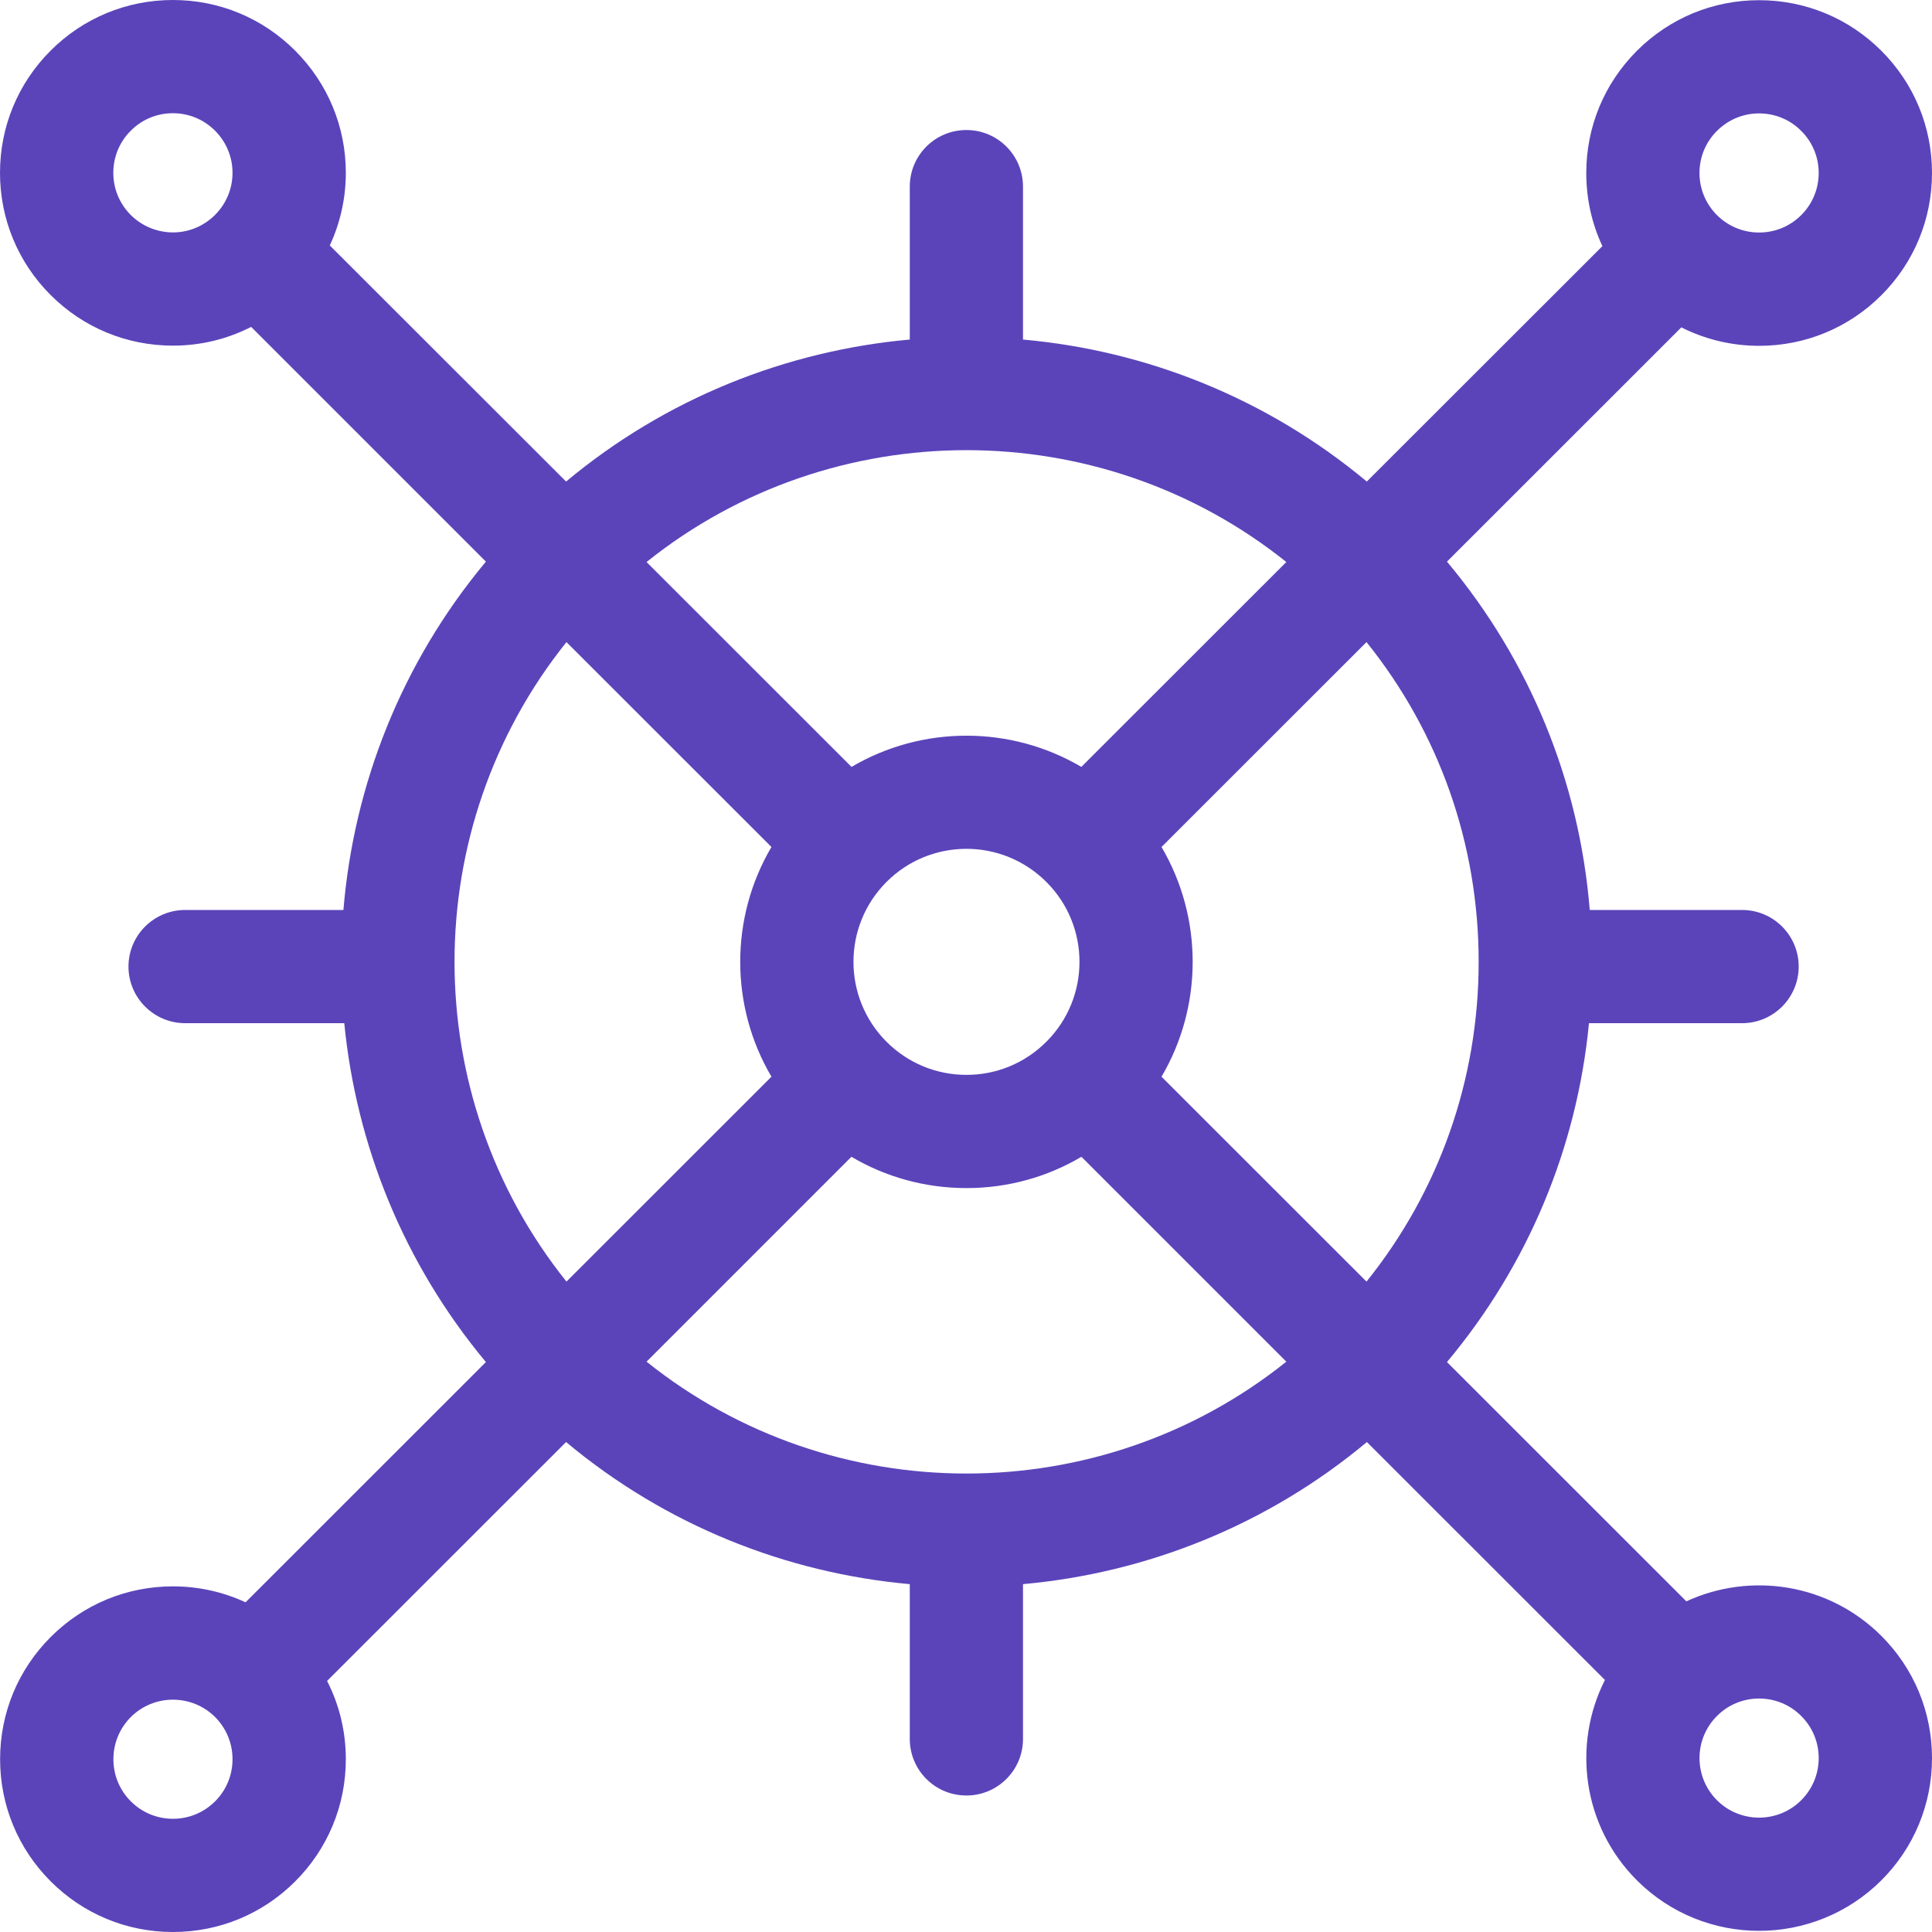 <svg width="20" height="20" viewBox="0 0 20 20" fill="none" xmlns="http://www.w3.org/2000/svg">
<path d="M17.457 16.577L14.979 14.1C15.815 13.101 16.324 11.887 16.449 10.592H18.034C18.357 10.592 18.62 10.329 18.62 10.006C18.62 9.682 18.357 9.42 18.034 9.42H16.457C16.349 8.088 15.836 6.838 14.979 5.814L17.405 3.389C17.652 3.513 17.926 3.58 18.21 3.58C18.688 3.58 19.138 3.394 19.476 3.056C19.814 2.718 20 2.269 20 1.791C20 1.313 19.814 0.864 19.476 0.526C19.138 0.188 18.688 0.002 18.21 0.002C17.732 0.002 17.283 0.188 16.945 0.526C16.607 0.864 16.421 1.313 16.421 1.791C16.421 2.057 16.478 2.314 16.588 2.548L14.149 4.985C13.112 4.12 11.865 3.629 10.59 3.515V1.932C10.59 1.608 10.328 1.346 10.004 1.346C9.68 1.346 9.418 1.608 9.418 1.932V3.515C8.143 3.63 6.897 4.12 5.86 4.985L3.414 2.541C3.522 2.308 3.58 2.053 3.58 1.789C3.58 1.311 3.393 0.862 3.055 0.524C2.717 0.186 2.268 0 1.79 0C1.312 0 0.862 0.186 0.524 0.524C0.186 0.862 0 1.311 0 1.789C0 2.267 0.186 2.716 0.524 3.054C0.862 3.392 1.312 3.578 1.79 3.578C2.076 3.578 2.352 3.511 2.6 3.384L5.03 5.814C4.154 6.864 3.662 8.129 3.555 9.42H1.917C1.593 9.42 1.33 9.682 1.33 10.006C1.33 10.329 1.593 10.592 1.917 10.592H3.564C3.687 11.849 4.176 13.076 5.03 14.1L2.542 16.587C2.309 16.479 2.054 16.422 1.79 16.422C1.312 16.422 0.863 16.608 0.525 16.946C0.187 17.284 0.001 17.733 0.001 18.211C0.001 18.689 0.187 19.138 0.525 19.476C0.863 19.814 1.312 20 1.79 20C2.269 20 2.718 19.814 3.056 19.476C3.394 19.138 3.58 18.689 3.58 18.211C3.58 17.925 3.513 17.649 3.386 17.401L5.86 14.928C6.897 15.794 8.143 16.284 9.418 16.399V18.001C9.418 18.325 9.68 18.587 10.004 18.587C10.328 18.587 10.59 18.325 10.59 18.001V16.399C11.865 16.284 13.112 15.794 14.15 14.928L16.614 17.391C16.274 18.063 16.384 18.904 16.945 19.465C17.293 19.813 17.752 19.988 18.21 19.988C18.668 19.988 19.127 19.813 19.476 19.465C19.814 19.127 20 18.677 20 18.2C20 17.722 19.814 17.273 19.476 16.935C18.931 16.39 18.119 16.271 17.457 16.577ZM17.774 1.355C17.891 1.238 18.046 1.174 18.21 1.174C18.375 1.174 18.53 1.238 18.646 1.355L18.646 1.355C18.763 1.471 18.827 1.626 18.827 1.791C18.827 1.955 18.763 2.11 18.646 2.227C18.53 2.343 18.375 2.407 18.21 2.407C18.046 2.407 17.891 2.343 17.774 2.227C17.657 2.11 17.593 1.955 17.593 1.791C17.593 1.626 17.657 1.471 17.774 1.355ZM2.226 2.225C2.109 2.341 1.955 2.406 1.79 2.406C1.625 2.405 1.47 2.341 1.353 2.225C1.237 2.108 1.173 1.954 1.173 1.789C1.173 1.624 1.237 1.469 1.354 1.353C1.47 1.236 1.625 1.172 1.79 1.172C1.955 1.172 2.109 1.236 2.226 1.353C2.342 1.469 2.407 1.624 2.407 1.789C2.407 1.954 2.342 2.108 2.226 2.225ZM2.227 18.647C2.11 18.764 1.955 18.828 1.79 18.828C1.626 18.828 1.471 18.764 1.354 18.647C1.238 18.531 1.174 18.376 1.174 18.211C1.174 18.047 1.238 17.892 1.354 17.775C1.471 17.659 1.626 17.595 1.79 17.595C1.955 17.595 2.11 17.659 2.227 17.775C2.343 17.892 2.407 18.047 2.407 18.211C2.407 18.376 2.343 18.531 2.227 18.647ZM10.005 4.66C11.178 4.66 12.352 5.046 13.316 5.818L11.194 7.939C10.463 7.508 9.546 7.508 8.815 7.939L6.693 5.818C7.657 5.046 8.831 4.66 10.005 4.66ZM10.832 10.784C10.611 11.005 10.317 11.127 10.005 11.127C9.692 11.127 9.398 11.005 9.177 10.784C8.721 10.328 8.721 9.586 9.177 9.13C9.405 8.901 9.705 8.787 10.005 8.787C10.304 8.787 10.604 8.902 10.832 9.13C11.289 9.586 11.289 10.328 10.832 10.784ZM5.864 6.647L7.986 8.768C7.555 9.499 7.555 10.415 7.986 11.146L5.864 13.267C4.319 11.339 4.319 8.575 5.864 6.647ZM6.693 14.096L8.814 11.975C9.171 12.186 9.579 12.299 10.005 12.299C10.43 12.299 10.838 12.186 11.195 11.975L13.316 14.096C11.387 15.64 8.622 15.64 6.693 14.096ZM14.146 13.267L12.024 11.146C12.454 10.415 12.454 9.499 12.024 8.768L14.146 6.647C14.898 7.583 15.307 8.738 15.307 9.957C15.307 11.175 14.898 12.331 14.146 13.267ZM18.646 18.636C18.406 18.876 18.014 18.876 17.774 18.636C17.533 18.395 17.533 18.004 17.774 17.764C17.894 17.643 18.052 17.583 18.21 17.583C18.368 17.583 18.526 17.643 18.646 17.764C18.763 17.88 18.827 18.035 18.827 18.2C18.827 18.364 18.763 18.519 18.646 18.636Z" fill="#5B44BA"/>
</svg>
